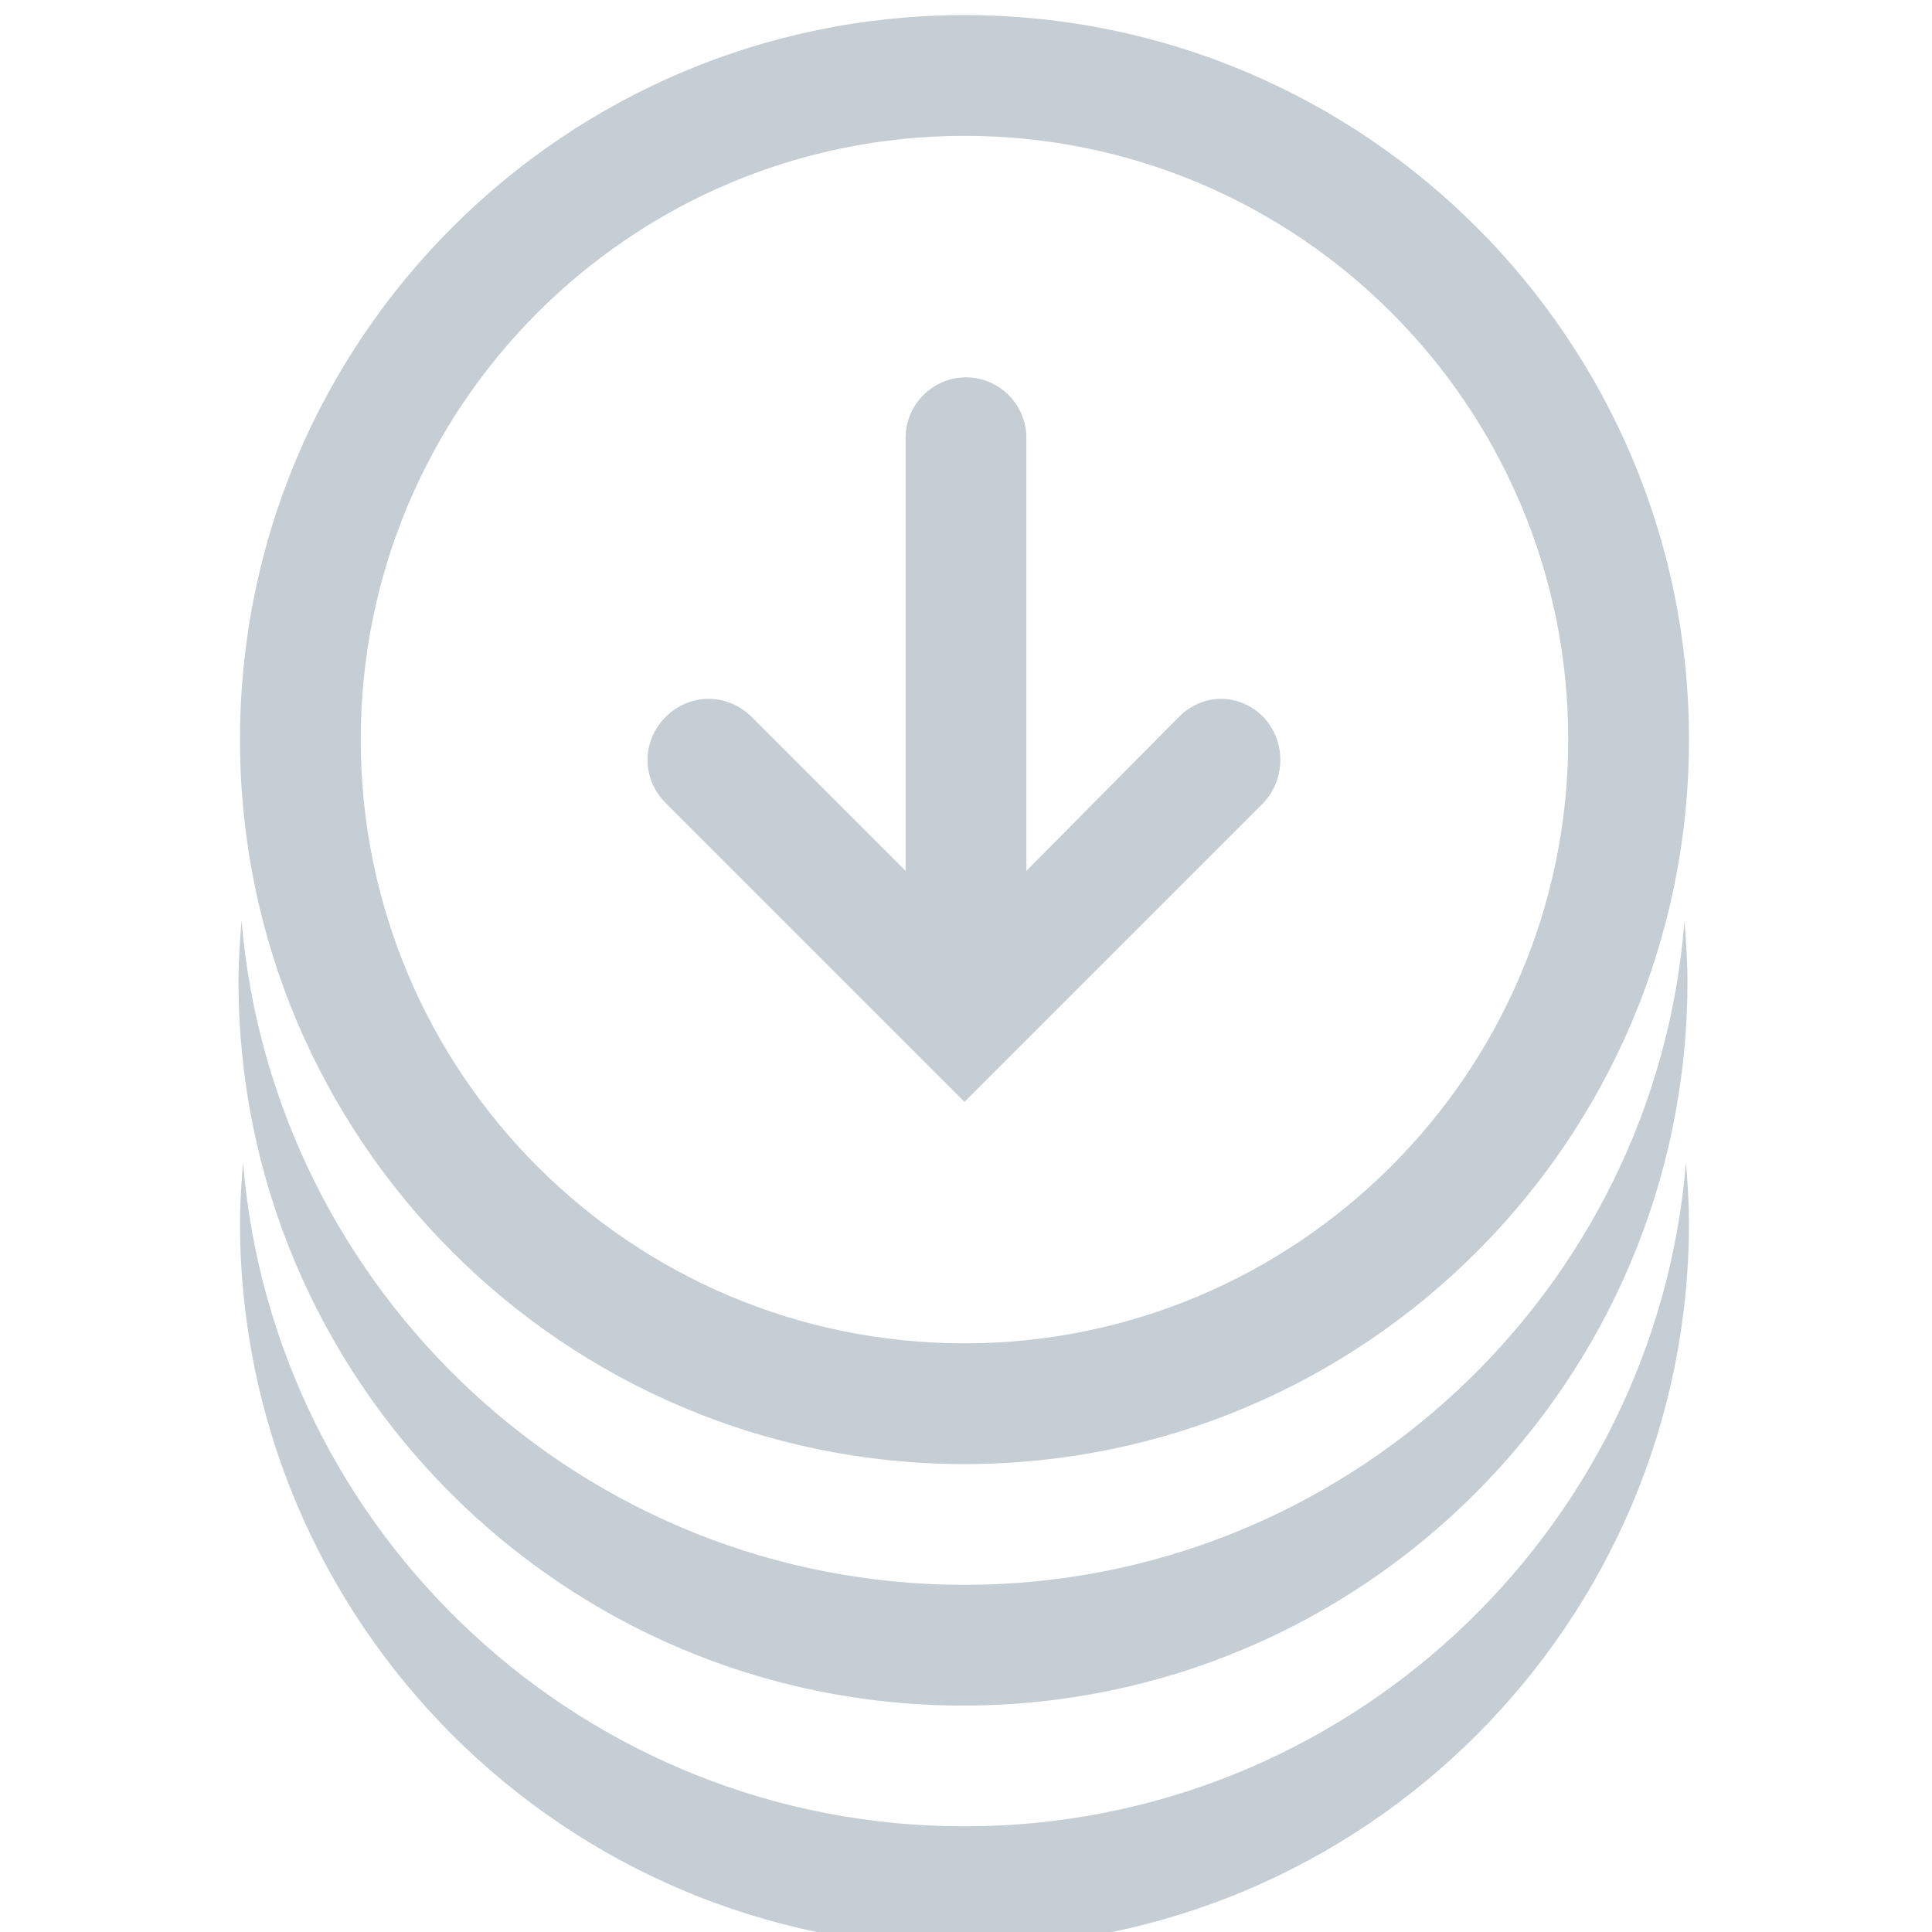 <svg xmlns="http://www.w3.org/2000/svg" width="32" height="32" viewBox="0 0 32 32"><path fill="#c5ced4" d="M15.975.25c-6.625 0-12 5.375-12 12s5.375 12 12 12 12-5.375 12-12-5.375-12-12-12zm0 22c-5.525 0-10-4.475-10-10s4.475-10 10-10 10 4.475 10 10-4.5 10-10 10z"/><path fill="#c5ced4" d="M15.975 26.25c-6.3 0-11.45-4.85-11.975-11-.025.325-.05.675-.05 1 0 6.625 5.375 12 12 12s12-5.375 12-12c0-.325-.025-.675-.05-1-.475 6.15-5.65 11-11.925 11z"/><path fill="#c5ced4" d="M15.975 30.25c-6.3 0-11.45-4.85-11.95-11-.025.325-.05.675-.05 1 0 6.625 5.375 12 12 12s12-5.375 12-12c0-.325-.025-.675-.05-1-.5 6.15-5.675 11-11.95 11zM20.925 11.875c-.4-.4-1-.4-1.4 0L17 14.425V7.25c0-.55-.45-1-1-1s-1 .45-1 1v7.175l-2.55-2.55c-.4-.4-1.025-.4-1.425 0s-.4 1.025 0 1.425l4.25 4.25.7.7.7-.7 4.25-4.25c.375-.4.375-1.025 0-1.425z"/></svg>